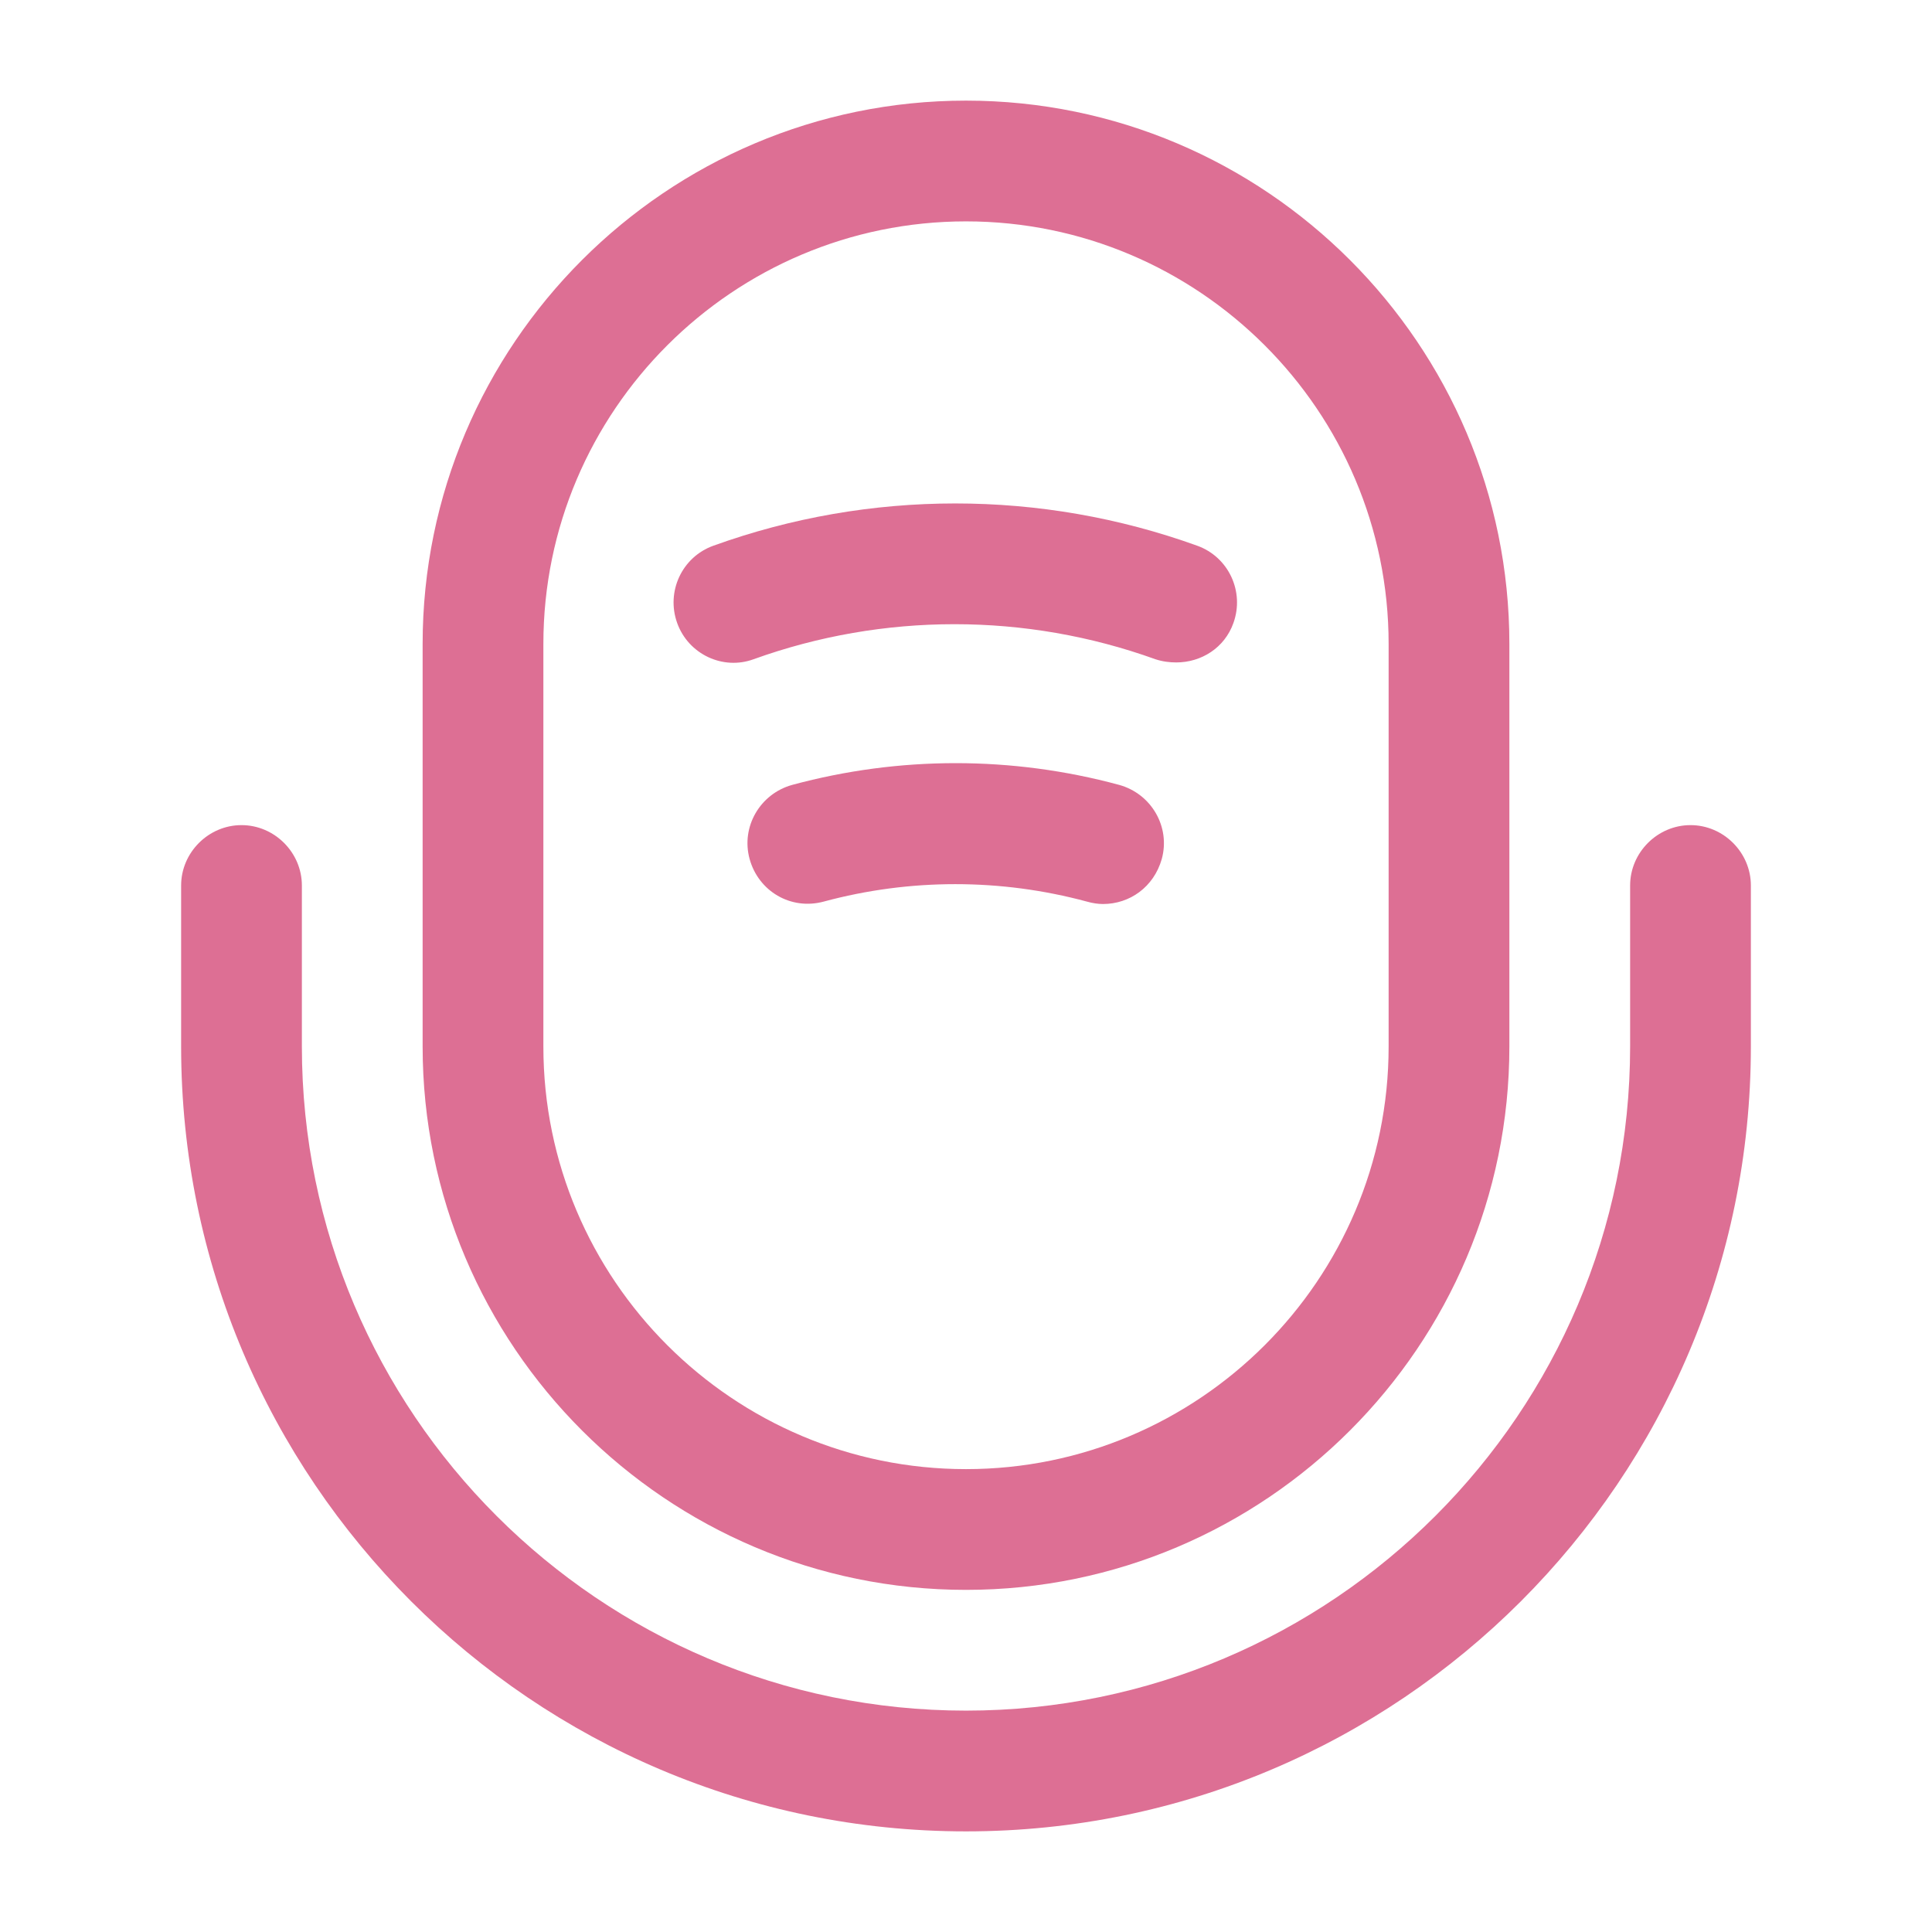 <svg width="24" height="24" viewBox="0 0 24 24" fill="none" xmlns="http://www.w3.org/2000/svg">
<path d="M12 19.75C8.28 19.75 5.25 16.72 5.25 13V8C5.25 4.28 8.28 1.25 12 1.25C15.72 1.25 18.75 4.28 18.75 8V13C18.75 16.72 15.72 19.75 12 19.75ZM12 2.75C9.11 2.75 6.75 5.1 6.75 8V13C6.75 15.9 9.11 18.25 12 18.25C14.89 18.25 17.25 15.9 17.25 13V8C17.25 5.1 14.89 2.75 12 2.75Z" fill="#DD6F94"/>
<path d="M12 22.75C6.62 22.75 2.25 18.38 2.25 13V11C2.25 10.59 2.59 10.25 3 10.25C3.41 10.25 3.75 10.59 3.75 11V13C3.75 17.55 7.45 21.25 12 21.25C16.55 21.25 20.25 17.55 20.25 13V11C20.25 10.59 20.59 10.25 21 10.25C21.41 10.25 21.75 10.59 21.75 11V13C21.75 18.38 17.38 22.75 12 22.75Z" fill="#DD6F94"/>
<path d="M14.612 8.229C14.532 8.229 14.442 8.219 14.352 8.189C12.742 7.609 10.972 7.609 9.362 8.189C8.982 8.329 8.552 8.129 8.412 7.739C8.272 7.349 8.472 6.919 8.862 6.779C10.802 6.079 12.932 6.079 14.872 6.779C15.262 6.919 15.462 7.349 15.322 7.739C15.212 8.049 14.922 8.229 14.612 8.229Z" fill="#DD6F94"/>
<path d="M13.702 11.23C13.642 11.23 13.572 11.22 13.502 11.2C12.432 10.911 11.302 10.911 10.232 11.2C9.822 11.31 9.422 11.07 9.312 10.671C9.202 10.271 9.442 9.86 9.842 9.75C11.172 9.39 12.572 9.39 13.902 9.75C14.302 9.86 14.542 10.271 14.432 10.671C14.332 11.021 14.032 11.23 13.702 11.23Z" fill="#DD6F94"/>
</svg>
